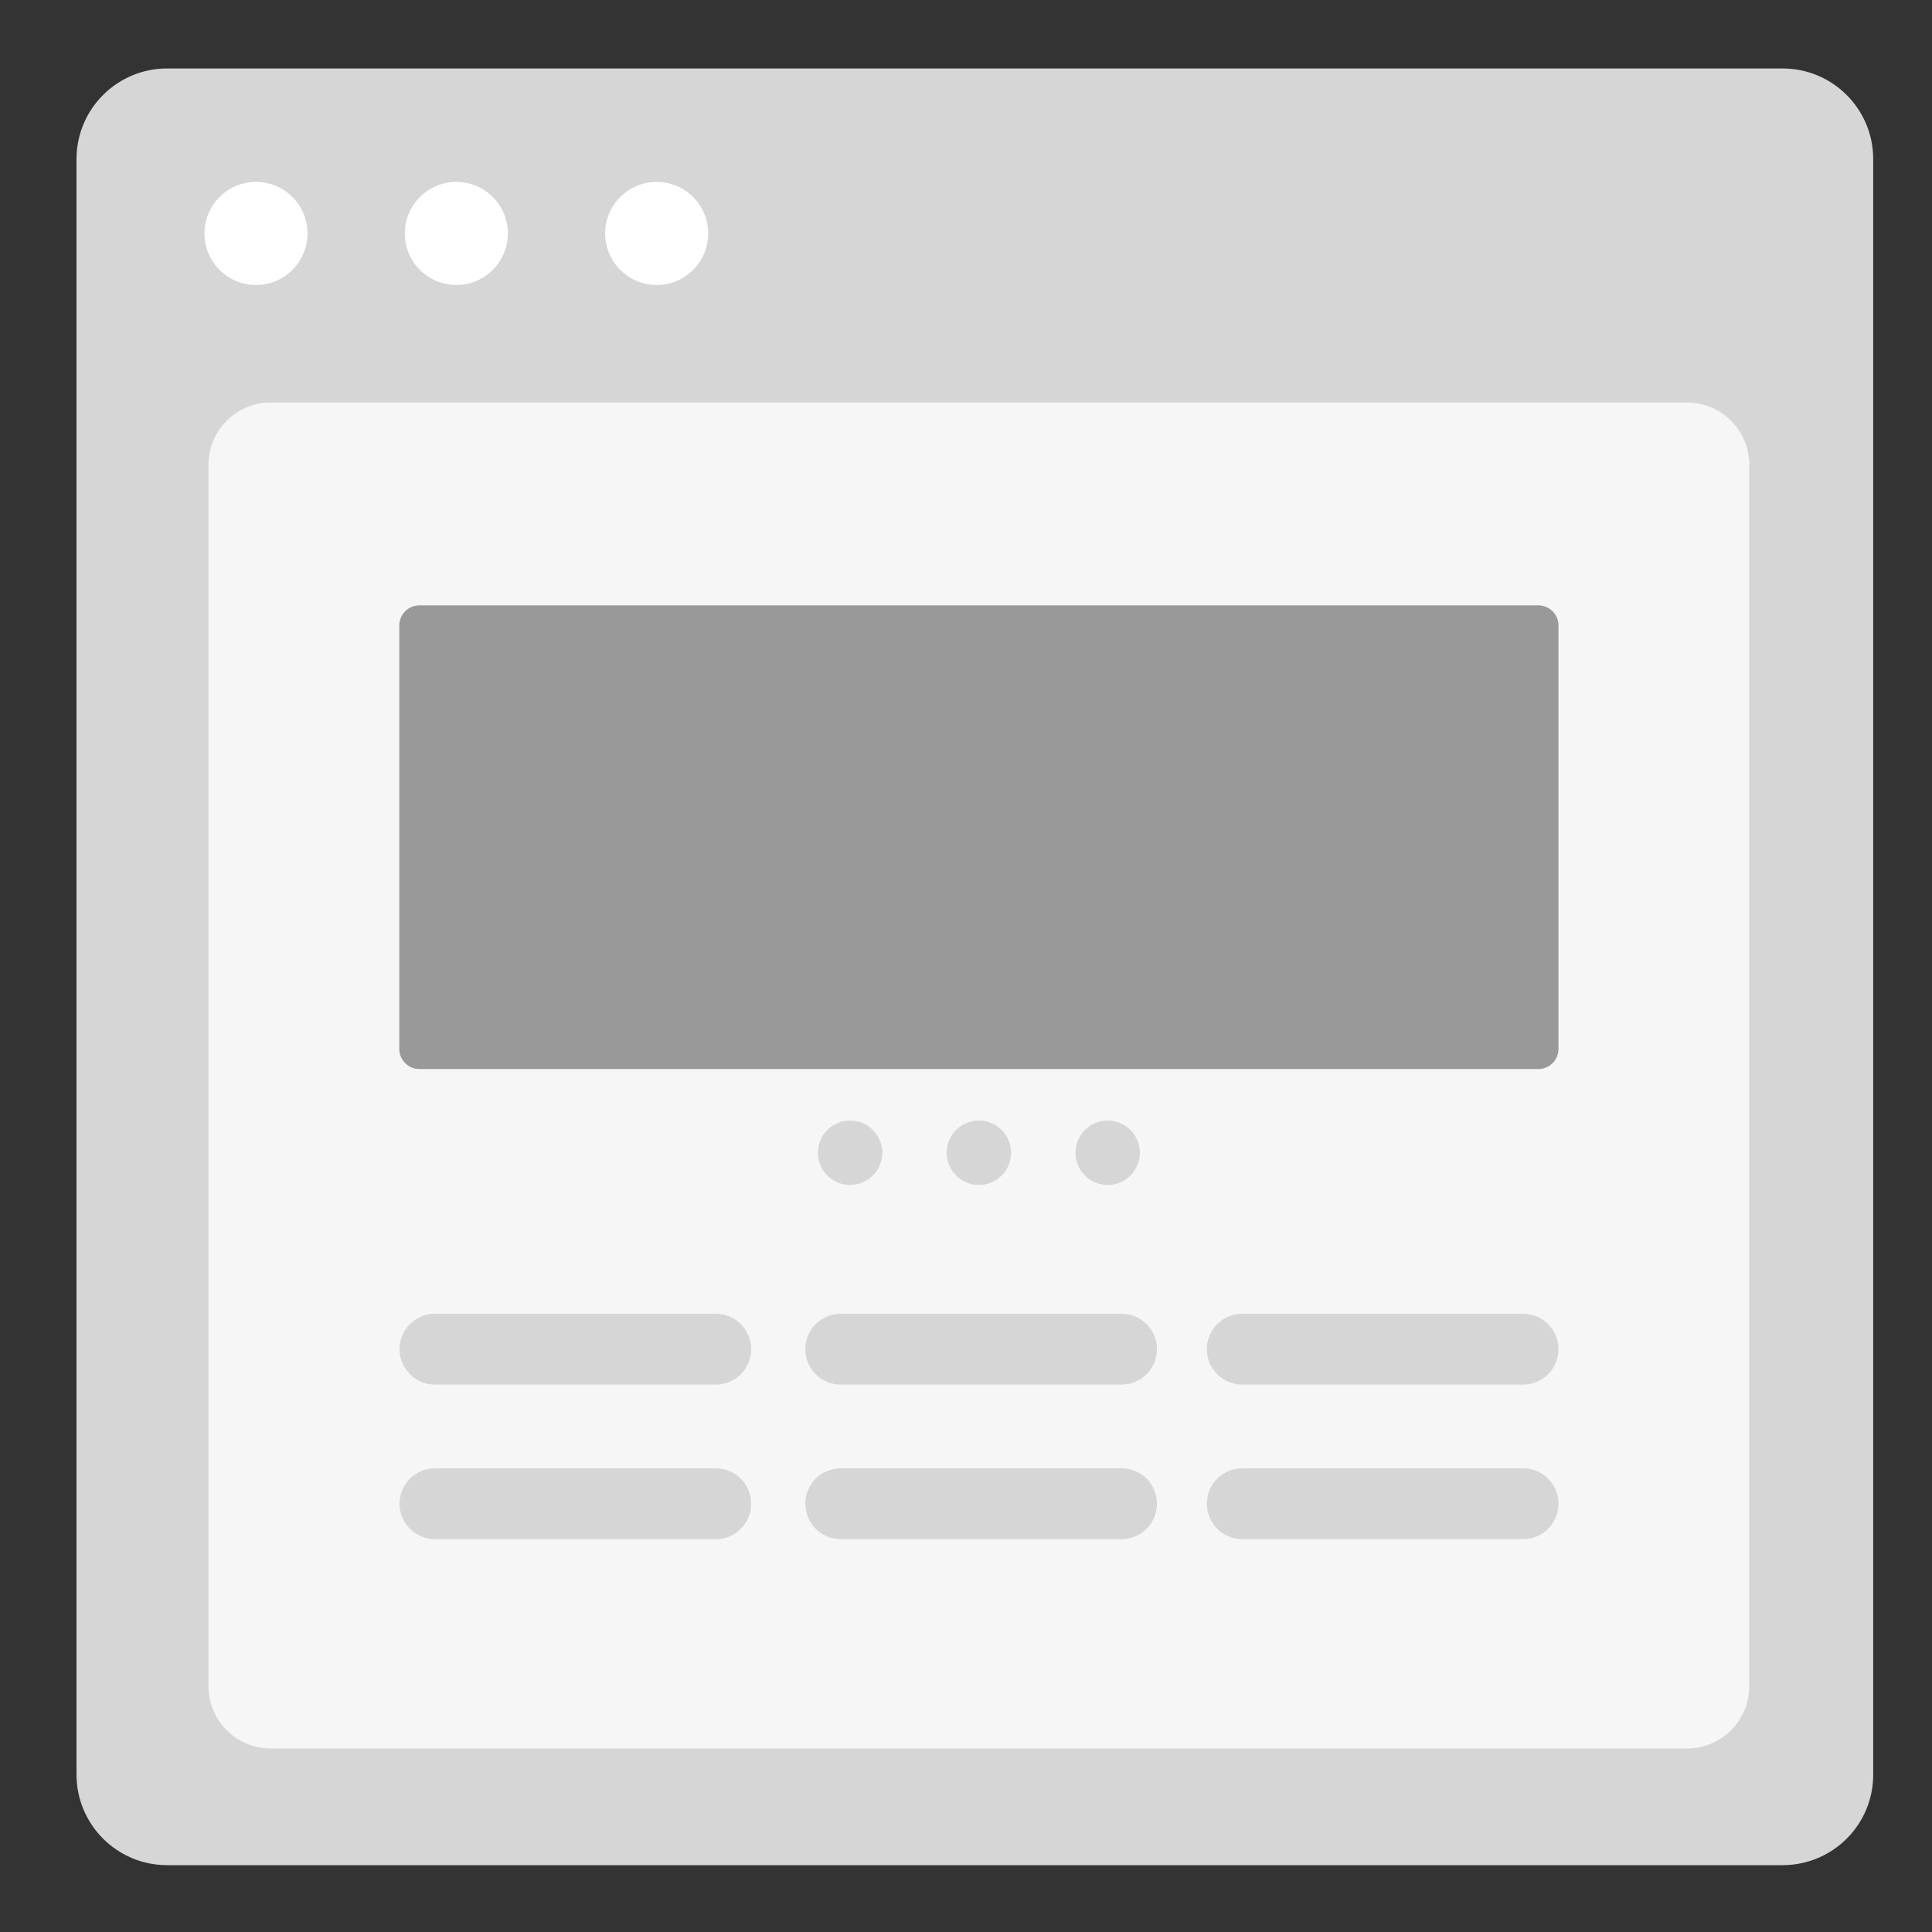 <?xml version="1.0" encoding="utf-8"?>
<!-- Generator: Adobe Illustrator 24.2.0, SVG Export Plug-In . SVG Version: 6.00 Build 0)  -->
<svg version="1.1" id="Layer_1" xmlns="http://www.w3.org/2000/svg" xmlns:xlink="http://www.w3.org/1999/xlink" x="0px" y="0px"
	 viewBox="0 0 300 300" style="enable-background:new 0 0 300 300;" xml:space="preserve">
<rect x="0" y="0" width="300" height="300" fill="#333333" stroke="none"/>
<style type="text/css">
	.st0{fill:#D6D6D6;}
	.st1{fill:#FFFFFF;}
	.st2{fill:#F6F6F6;}
	.st3{fill:#999999;}
	.st4{fill:#D5D5D5;}
</style>
<g>
	<path class="st0" d="M276.8,289.62H25.95c-7.77,0-14.07-6.3-14.07-14.07V24.7c0-7.77,6.3-14.07,14.07-14.07H276.8
		c7.77,0,14.07,6.3,14.07,14.07v250.86C290.88,283.33,284.58,289.62,276.8,289.62z"/>
	<g>
		<circle class="st1" cx="39.75" cy="36.25" r="8"/>
		<circle class="st1" cx="70.86" cy="36.25" r="8"/>
		<circle class="st1" cx="101.97" cy="36.25" r="8"/>
	</g>
</g>
<path class="st2" d="M261.96,271.5H42.04c-5.34,0-9.67-4.33-9.67-9.67V72.17c0-5.34,4.33-9.67,9.67-9.67h219.92
	c5.34,0,9.67,4.33,9.67,9.67v189.67C271.62,267.17,267.3,271.5,261.96,271.5z"/>
<path class="st3" d="M238.87,166H65.13c-1.73,0-3.13-1.4-3.13-3.13V97.13C62,95.4,63.4,94,65.13,94h173.74
	c1.73,0,3.13,1.4,3.13,3.13v65.74C242,164.6,240.6,166,238.87,166z"/>
<g>
	<circle class="st0" cx="132" cy="179" r="5"/>
	<circle class="st0" cx="152" cy="179" r="5"/>
	<circle class="st0" cx="172" cy="179" r="5"/>
</g>
<path class="st0" d="M111.14,215h-43.6c-3.04,0-5.5-2.46-5.5-5.5v0c0-3.04,2.46-5.5,5.5-5.5h43.6c3.04,0,5.5,2.46,5.5,5.5v0
	C116.64,212.54,114.18,215,111.14,215z"/>
<path class="st0" d="M111.14,239h-43.6c-3.04,0-5.5-2.46-5.5-5.5v0c0-3.04,2.46-5.5,5.5-5.5h43.6c3.04,0,5.5,2.46,5.5,5.5v0
	C116.64,236.54,114.18,239,111.14,239z"/>
<path class="st0" d="M174.15,215h-43.6c-3.04,0-5.5-2.46-5.5-5.5v0c0-3.04,2.46-5.5,5.5-5.5h43.6c3.04,0,5.5,2.46,5.5,5.5v0
	C179.65,212.54,177.19,215,174.15,215z"/>
<path class="st0" d="M174.15,239h-43.6c-3.04,0-5.5-2.46-5.5-5.5v0c0-3.04,2.46-5.5,5.5-5.5h43.6c3.04,0,5.5,2.46,5.5,5.5v0
	C179.65,236.54,177.19,239,174.15,239z"/>
<path class="st0" d="M236.5,215h-43.6c-3.04,0-5.5-2.46-5.5-5.5v0c0-3.04,2.46-5.5,5.5-5.5h43.6c3.04,0,5.5,2.46,5.5,5.5v0
	C242,212.54,239.54,215,236.5,215z"/>
<path class="st0" d="M236.5,239h-43.6c-3.04,0-5.5-2.46-5.5-5.5v0c0-3.04,2.46-5.5,5.5-5.5h43.6c3.04,0,5.5,2.46,5.5,5.5v0
	C242,236.54,239.54,239,236.5,239z"/>
</svg>
